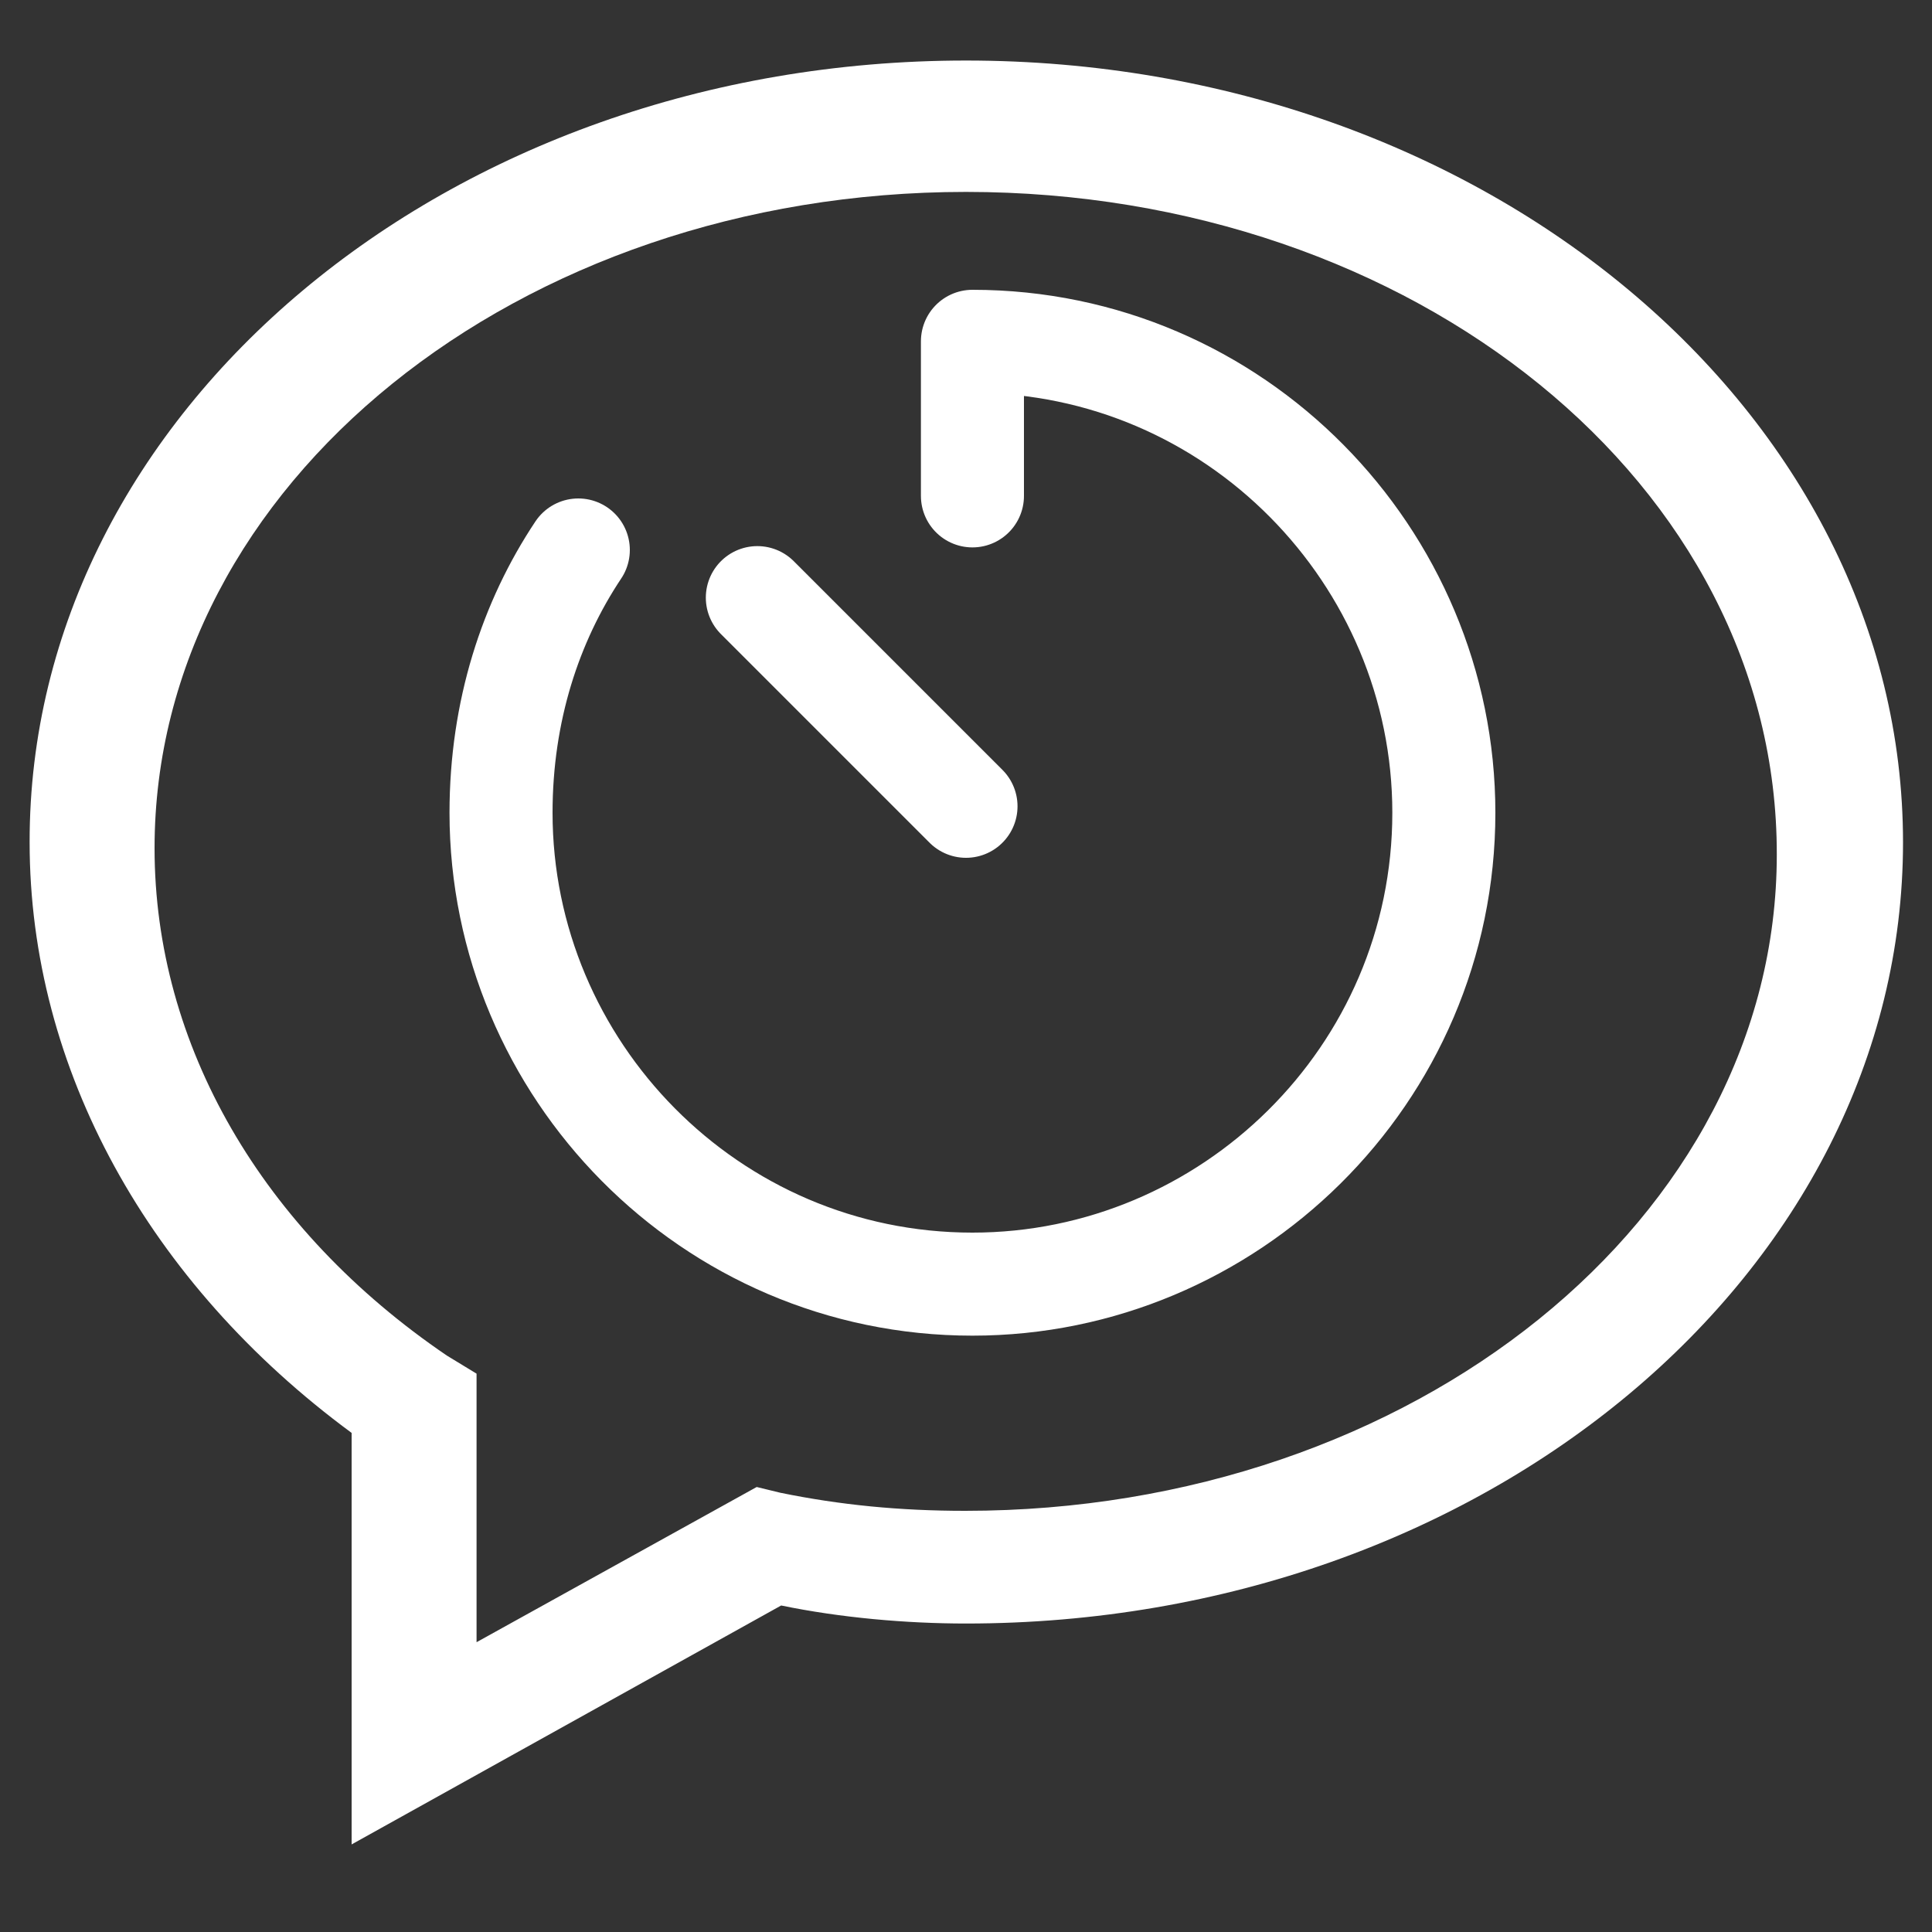 <?xml version="1.0" encoding="utf-8"?>
<!-- Generator: Adobe Illustrator 28.1.0, SVG Export Plug-In . SVG Version: 6.00 Build 0)  -->
<svg version="1.1" id="Layer_1" xmlns="http://www.w3.org/2000/svg" xmlns:xlink="http://www.w3.org/1999/xlink" x="0px" y="0px"
	 viewBox="0 0 300 300" style="enable-background:new 0 0 300 300;" xml:space="preserve">
<rect x="0" y="0" width="300" height="300" fill="#333333" stroke="none"/>
<style type="text/css">
	.st0{fill:none;stroke:#FFFFFF;stroke-width:16;stroke-linecap:round;stroke-linejoin:round;stroke-miterlimit:133.333;}
	.st1{fill:#FFFFFF;}
</style>
<path class="st0" d="M89.8,85.4c-7.4,11.1-12,25-12,40.8c0,39.8,32.4,73.2,73.2,73.2c39.8,0,73.2-32.4,73.2-73.2
	c0-39.8-32.4-73.2-73.2-73.2V77 M150,125.2l-32.4-32.4"/>
<g>
	<g>
		<path class="st1" d="M54.6,286.4v-63.9c-31.5-23.2-50-56.5-50-91.7C4.5,64.1,69.4,9.4,150,9.4s145.5,54.7,145.5,121.4
			S230.6,252.1,150,252.1c-9.3,0-19.5-0.9-28.7-2.8L54.6,286.4z M150,29.8c-69.5,0-126,45.4-126,101.9c0,30.6,16.7,59.3,45.4,78.8
			l4.6,2.8v41.7l43.5-24.1l3.7,0.9c9.3,1.9,18.5,2.8,28.7,2.8c69.5,0,126-45.4,126-101.9C276,75.2,219.5,29.8,150,29.8z"/>
	</g>
</g>
</svg>
